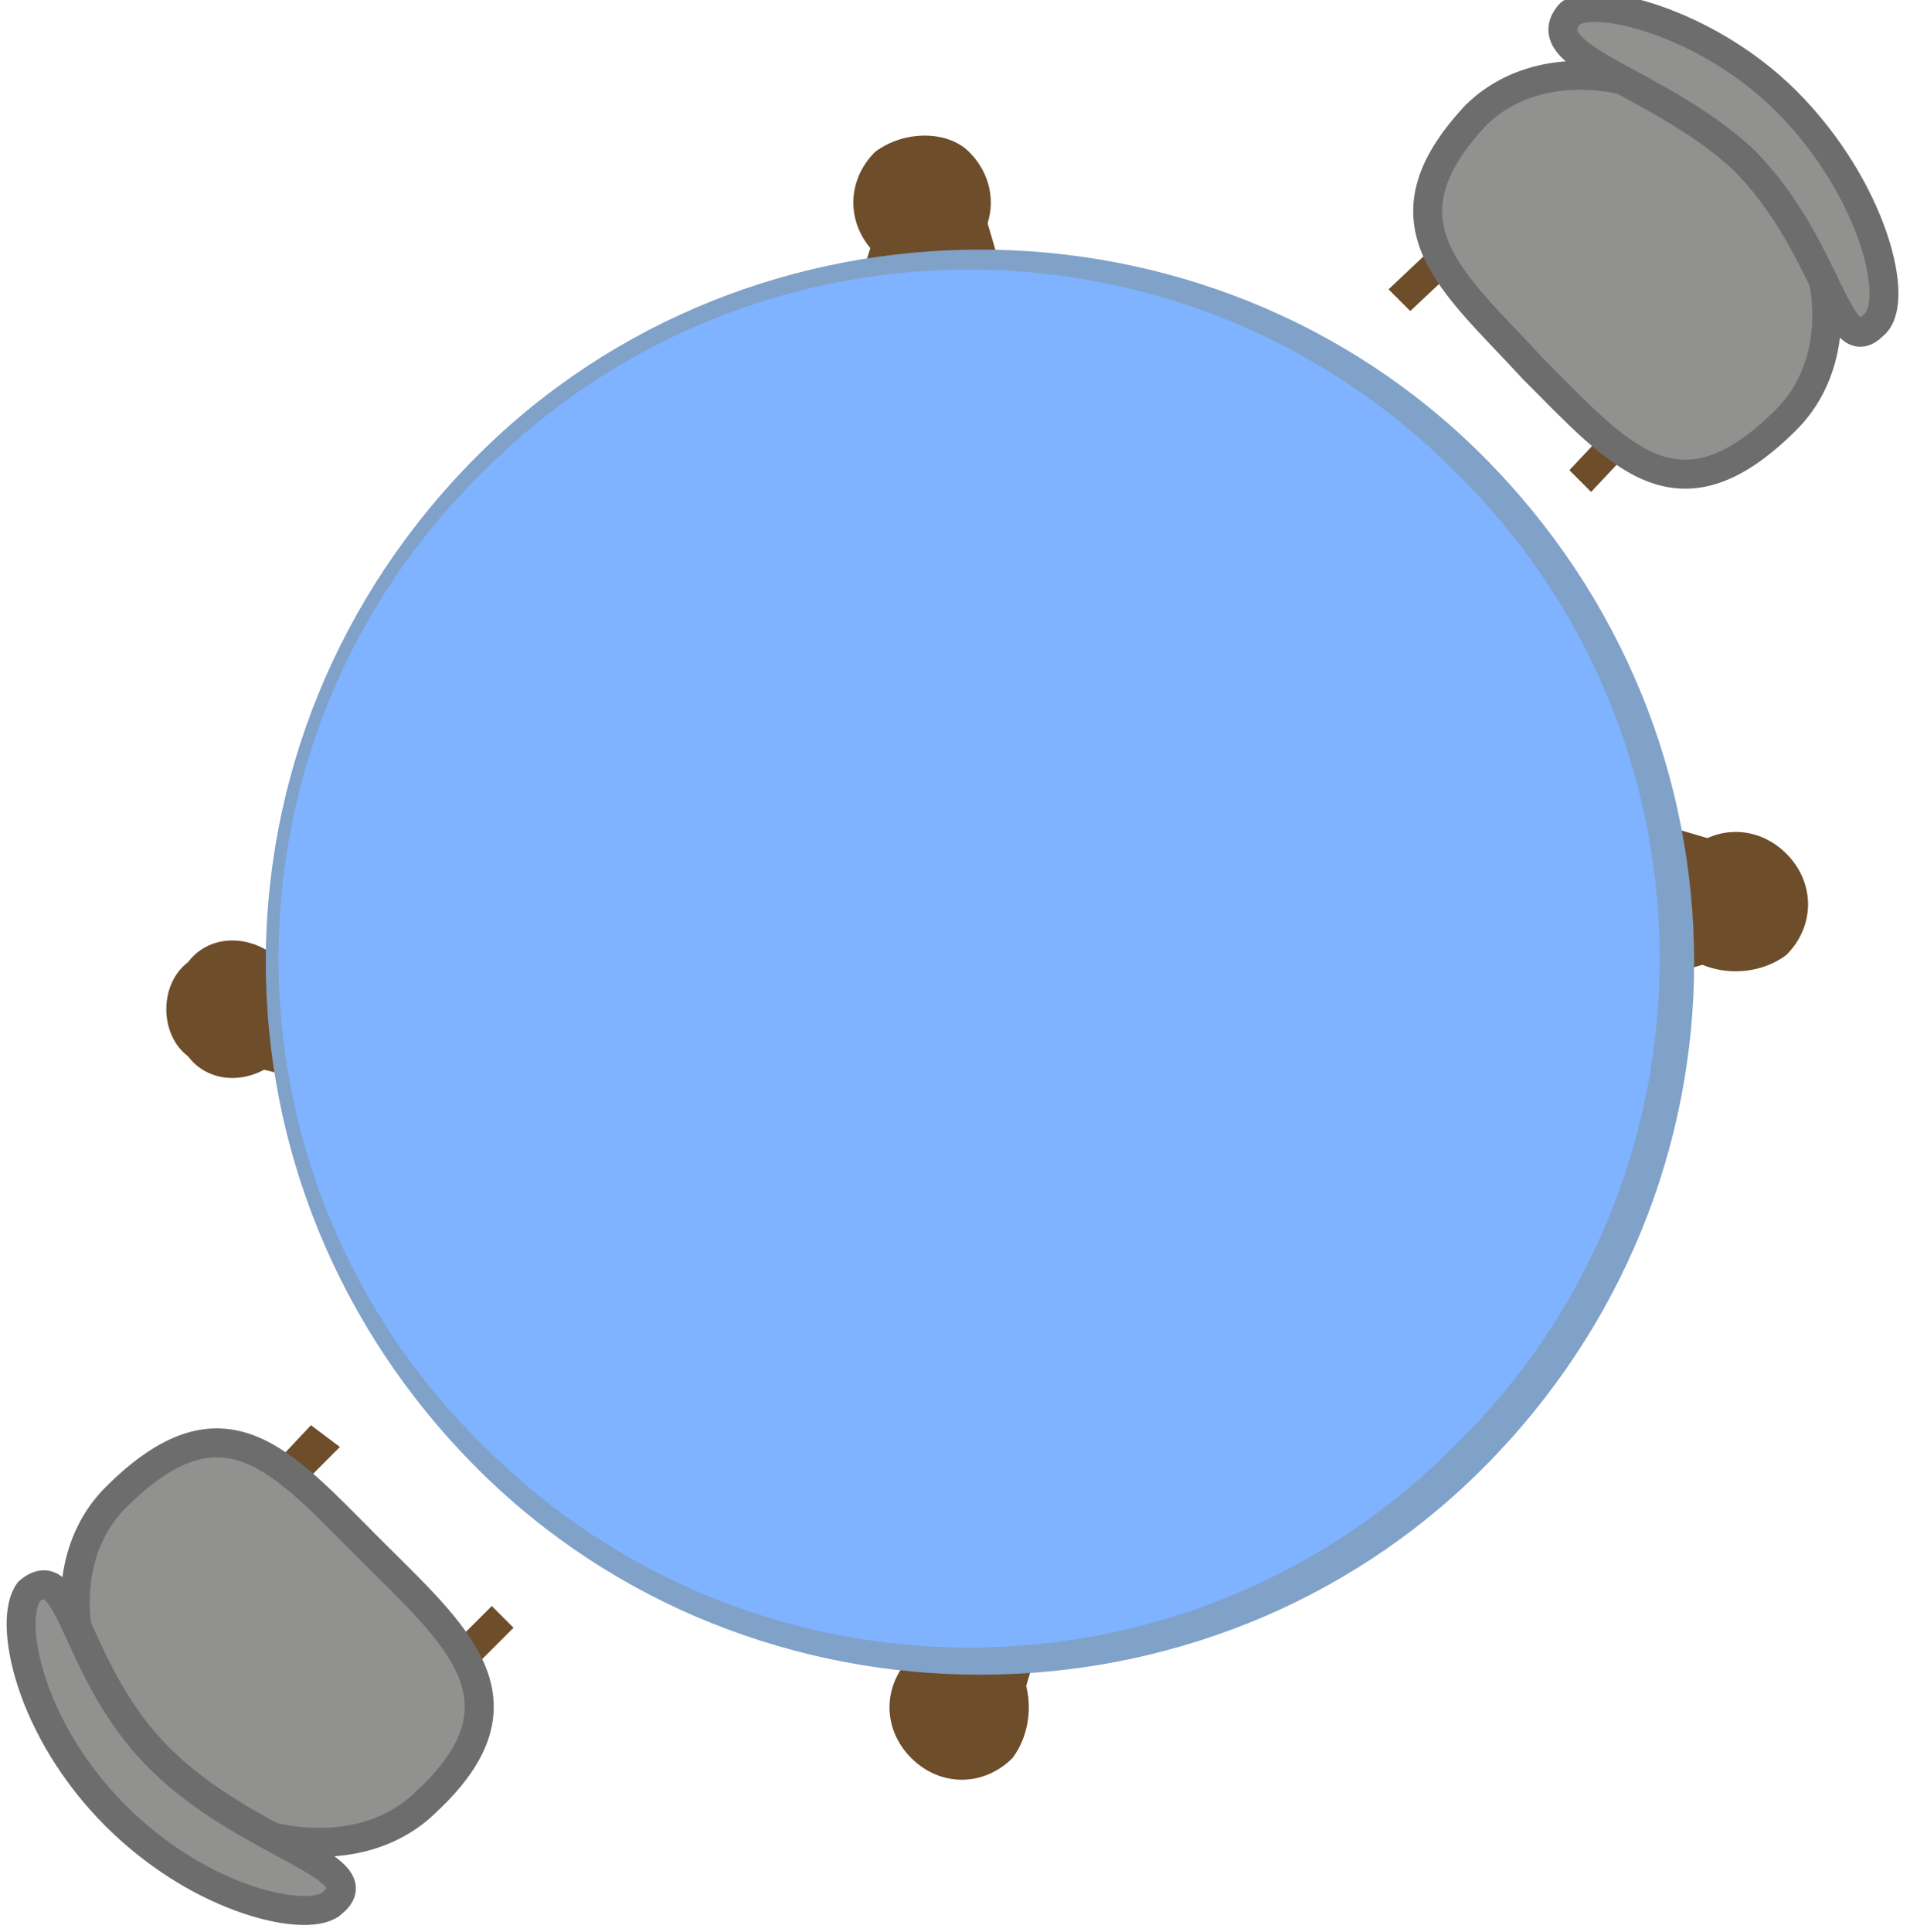 <?xml version="1.0" encoding="UTF-8" standalone="no"?>
<svg
   xmlns:dc="http://purl.org/dc/elements/1.1/"
   xmlns:cc="http://creativecommons.org/ns#"
   xmlns:rdf="http://www.w3.org/1999/02/22-rdf-syntax-ns#"
   xmlns:svg="http://www.w3.org/2000/svg"
   xmlns="http://www.w3.org/2000/svg"
   xmlns:sodipodi="http://sodipodi.sourceforge.net/DTD/sodipodi-0.dtd"
   xmlns:inkscape="http://www.inkscape.org/namespaces/inkscape"
   version="1.0"
   width="23.292mm"
   height="23.554mm"
   id="svg2"
   inkscape:version="0.91 r13725"
   viewBox="0 0 23.292 23.554"
   sodipodi:docname="MesaR2_p.svg">
  <sodipodi:namedview
     pagecolor="#ffffff"
     bordercolor="#666666"
     borderopacity="1"
     objecttolerance="10"
     gridtolerance="10"
     guidetolerance="10"
     inkscape:pageopacity="0"
     inkscape:pageshadow="2"
     inkscape:window-width="640"
     inkscape:window-height="480"
     id="namedview47"
     inkscape:document-units="mm"
     showgrid="false"
     inkscape:zoom="2.8277017"
     inkscape:cx="41.264999"
     inkscape:cy="41.730002"
     inkscape:window-x="0"
     inkscape:window-y="0"
     inkscape:window-maximized="0"
     inkscape:current-layer="svg2" />
  <defs
     id="defs4">
    <pattern
       id="EMFhbasepattern"
       patternUnits="userSpaceOnUse"
       width="6"
       height="6"
       x="0"
       y="0" />
  </defs>
  <path
     style="fill:#6d4d2a;fill-opacity:1;fill-rule:evenodd;stroke:none"
     d="m 9.349,7.056 3.969,0 -1.323,-4.498 -1.235,0 -1.411,4.498 0,0 z"
     id="path7"
     inkscape:connector-curvature="0" />
  <path
     style="fill:#6d4d2a;fill-opacity:1;fill-rule:evenodd;stroke:none"
     d="m 11.201,20.814 1.235,0 1.764,-5.909 -4.41,0.441 1.411,5.468 0,0 z"
     id="path9"
     inkscape:connector-curvature="0" />
  <path
     style="fill:#6d4d2a;fill-opacity:1;fill-rule:evenodd;stroke:none"
     d="m 16.669,12.965 4.498,-1.323 0,-1.323 -4.498,-1.323 0,3.969 0,0 z"
     id="path11"
     inkscape:connector-curvature="0" />
  <path
     style="fill:#6d4d2a;fill-opacity:1;fill-rule:evenodd;stroke:none"
     d="m 3.44,11.73 c 0.353,0.265 0.353,0.882 0,1.147 -0.353,0.353 -0.882,0.353 -1.147,0 -0.353,-0.265 -0.353,-0.882 0,-1.147 0.265,-0.353 0.794,-0.353 1.147,0 z"
     id="path13"
     inkscape:connector-curvature="0" />
  <path
     style="fill:#6d4d2a;fill-opacity:1;fill-rule:evenodd;stroke:none"
     d="m 11.818,1.852 c 0.353,0.353 0.353,0.882 0,1.235 -0.265,0.353 -0.794,0.353 -1.147,0 -0.353,-0.353 -0.353,-0.882 0,-1.235 0.353,-0.265 0.882,-0.265 1.147,0 z"
     id="path15"
     inkscape:connector-curvature="0" />
  <path
     style="fill:#6d4d2a;fill-opacity:1;fill-rule:evenodd;stroke:none"
     d="m 21.784,10.407 c 0.353,0.353 0.353,0.882 0,1.235 -0.353,0.265 -0.882,0.265 -1.235,0 -0.265,-0.353 -0.265,-0.882 0,-1.235 0.353,-0.353 0.882,-0.353 1.235,0 z"
     id="path17"
     inkscape:connector-curvature="0" />
  <path
     style="fill:#6d4d2a;fill-opacity:1;fill-rule:evenodd;stroke:none"
     d="m 12.347,20.197 c 0.265,0.353 0.265,0.882 0,1.235 -0.353,0.353 -0.882,0.353 -1.235,0 -0.353,-0.353 -0.353,-0.882 0,-1.235 0.353,-0.353 0.882,-0.353 1.235,0 z"
     id="path19"
     inkscape:connector-curvature="0" />
  <path
     style="fill:#6d4d2a;fill-opacity:1;fill-rule:evenodd;stroke:none"
     d="m 18.697,2.381 -0.265,-0.265 -1.499,1.411 0.265,0.265 1.499,-1.411 0,0 z"
     id="path21"
     inkscape:connector-curvature="0" />
  <path
     style="fill:#6d4d2a;fill-opacity:1;fill-rule:evenodd;stroke:none"
     d="m 20.814,4.498 -0.265,-0.265 -1.411,1.499 0.265,0.265 1.411,-1.499 0,0 z"
     id="path23"
     inkscape:connector-curvature="0" />
  <path
     style="fill:#6d4d2a;fill-opacity:1;fill-rule:evenodd;stroke:none"
     d="M 20.02,3.528 21.872,1.587 21.519,1.235 19.667,3.175 l 0.353,0.353 0,0 z"
     id="path25"
     inkscape:connector-curvature="0" />
  <path
     style="fill:#919190;fill-opacity:1;fill-rule:evenodd;stroke:#6e6d6d;stroke-width:0.353px;stroke-linecap:butt;stroke-linejoin:miter;stroke-miterlimit:4;stroke-dasharray:none;stroke-opacity:1"
     d="m 17.992,1.411 c 0.794,-0.794 2.293,-0.617 3.351,0.441 1.058,0.97 1.235,2.469 0.441,3.263 C 20.461,6.438 19.756,5.556 18.697,4.498 17.727,3.44 16.757,2.734 17.992,1.411 Z"
     id="path27"
     inkscape:connector-curvature="0" />
  <path
     style="fill:#919190;fill-opacity:1;fill-rule:evenodd;stroke:#6e6d6d;stroke-width:0.353px;stroke-linecap:butt;stroke-linejoin:miter;stroke-miterlimit:4;stroke-dasharray:none;stroke-opacity:1"
     d="m 19.138,0.176 c 0.265,-0.265 1.676,0.088 2.646,1.058 1.058,1.058 1.411,2.469 1.058,2.734 C 22.401,4.41 22.313,2.999 21.255,1.94 20.197,0.97 18.697,0.706 19.138,0.176 Z"
     id="path29"
     inkscape:connector-curvature="0" />
  <path
     style="fill:#6d4d2a;fill-opacity:1;fill-rule:evenodd;stroke:none"
     d="m 4.586,20.99 0.265,0.265 1.411,-1.411 -0.265,-0.265 -1.411,1.411 0,0 z"
     id="path31"
     inkscape:connector-curvature="0" />
  <path
     style="fill:#6d4d2a;fill-opacity:1;fill-rule:evenodd;stroke:none"
     d="m 2.381,18.874 0.265,0.265 1.499,-1.499 -0.353,-0.265 -1.411,1.499 0,0 z"
     id="path33"
     inkscape:connector-curvature="0" />
  <path
     style="fill:#6d4d2a;fill-opacity:1;fill-rule:evenodd;stroke:none"
     d="M 3.175,19.844 1.323,21.784 1.676,22.137 3.528,20.197 3.175,19.844 l 0,0 z"
     id="path35"
     inkscape:connector-curvature="0" />
  <path
     style="fill:#919190;fill-opacity:1;fill-rule:evenodd;stroke:#6e6d6d;stroke-width:0.353px;stroke-linecap:butt;stroke-linejoin:miter;stroke-miterlimit:4;stroke-dasharray:none;stroke-opacity:1"
     d="M 5.203,21.96 C 4.41,22.754 2.91,22.578 1.852,21.608 0.794,20.549 0.617,19.05 1.411,18.256 c 1.323,-1.323 2.028,-0.441 3.087,0.617 1.058,1.058 2.028,1.852 0.706,3.087 z"
     id="path37"
     inkscape:connector-curvature="0" />
  <path
     style="fill:#919190;fill-opacity:1;fill-rule:evenodd;stroke:#6e6d6d;stroke-width:0.353px;stroke-linecap:butt;stroke-linejoin:miter;stroke-miterlimit:4;stroke-dasharray:none;stroke-opacity:1"
     d="m 4.057,23.195 c -0.265,0.265 -1.587,0 -2.646,-1.058 -1.058,-1.058 -1.323,-2.381 -1.058,-2.734 0.529,-0.441 0.529,0.97 1.588,2.028 1.058,1.058 2.646,1.323 2.117,1.764 z"
     id="path39"
     inkscape:connector-curvature="0" />
  <path
     style="fill:#6d4d2a;fill-opacity:1;fill-rule:evenodd;stroke:none"
     d="m 2.91,12.965 5.38,1.323 0,-4.851 -5.38,2.293 0,1.235 0,0 z"
     id="path41"
     inkscape:connector-curvature="0" />
  <path
     style="fill:#80a1c8;fill-opacity:1;fill-rule:evenodd;stroke:none"
     d="m 18.08,5.556 c 3.44,3.44 3.44,8.908 0,12.347 -3.351,3.351 -8.908,3.351 -12.259,0 -3.44,-3.44 -3.44,-8.908 0,-12.347 3.351,-3.351 8.908,-3.351 12.259,0 z"
     id="path43"
     inkscape:connector-curvature="0" />
  <path
     style="fill:#7fb2ff;fill-opacity:1;fill-rule:evenodd;stroke:none"
     d="m 17.727,5.733 c 3.351,3.263 3.351,8.643 0,11.906 -3.263,3.263 -8.555,3.263 -11.818,0 -3.351,-3.263 -3.351,-8.643 0,-11.906 3.263,-3.263 8.555,-3.263 11.818,0 z"
     id="path45"
     inkscape:connector-curvature="0" />
</svg>
